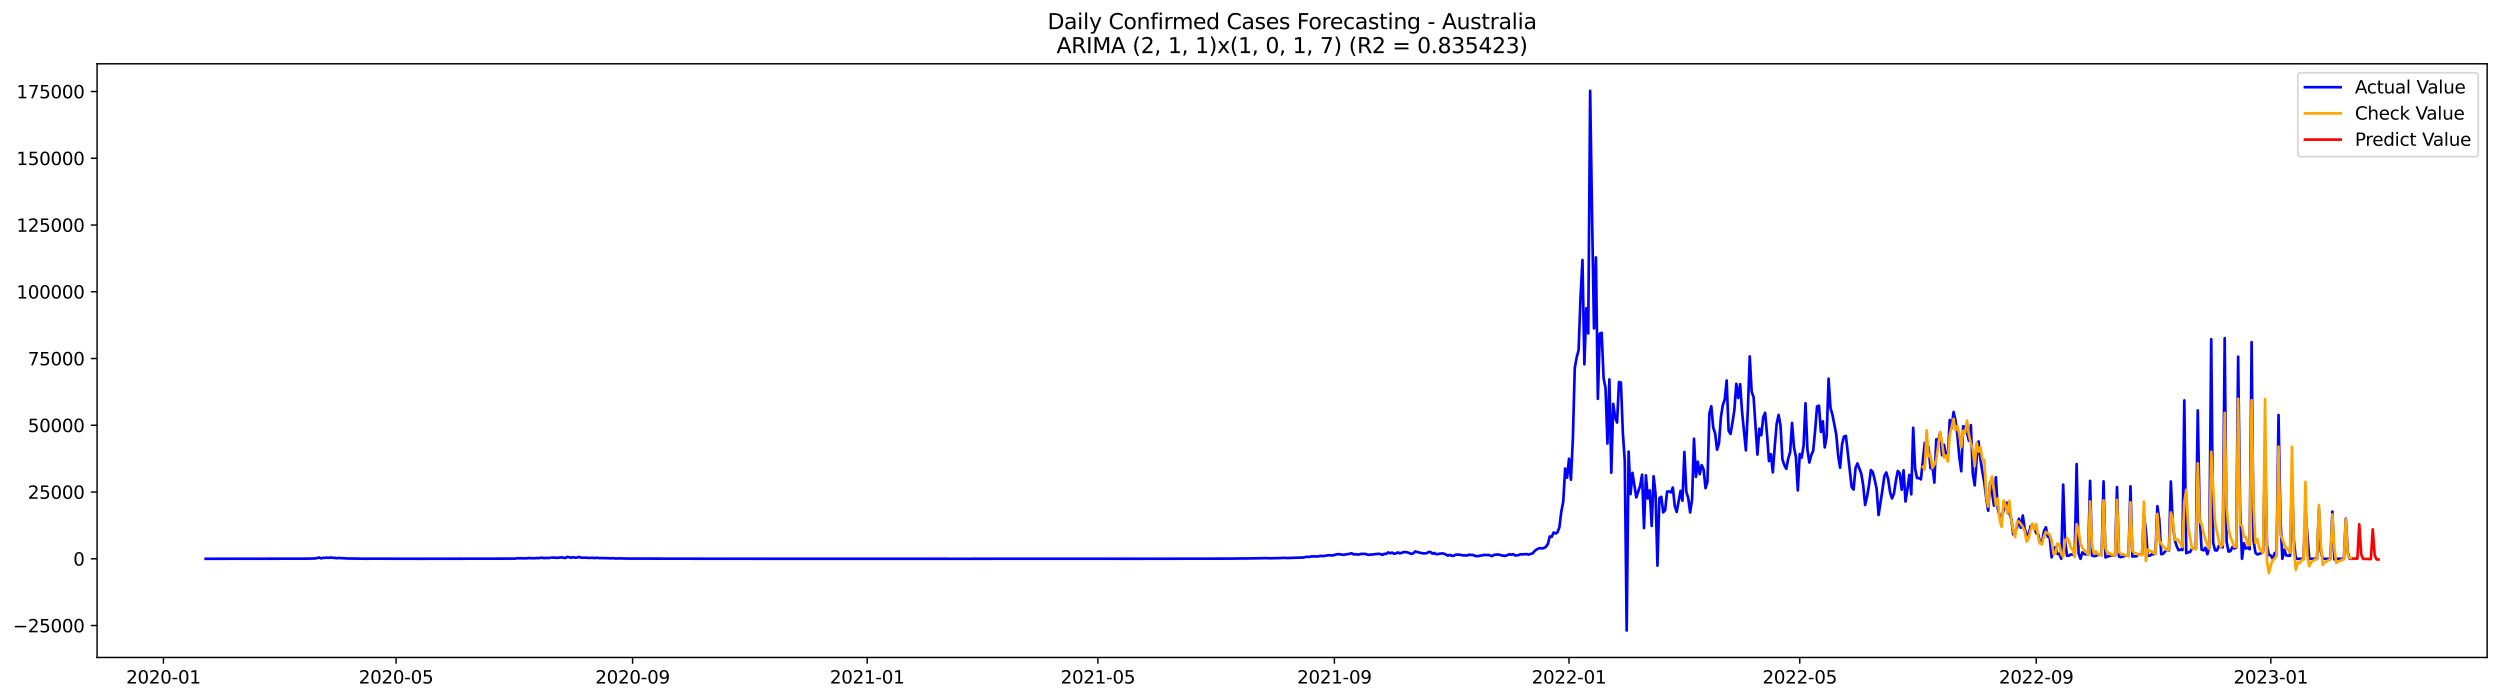 <?xml version="1.0" encoding="utf-8" standalone="no"?>
<!DOCTYPE svg PUBLIC "-//W3C//DTD SVG 1.1//EN"
  "http://www.w3.org/Graphics/SVG/1.1/DTD/svg11.dtd">
<svg xmlns:xlink="http://www.w3.org/1999/xlink" width="1400.792pt" height="392.274pt" viewBox="0 0 1400.792 392.274" xmlns="http://www.w3.org/2000/svg" version="1.1">
 <defs>
  <style type="text/css">*{stroke-linejoin: round; stroke-linecap: butt}</style>
 </defs>
 <g id="figure_1">
  <g id="patch_1">
   <path d="M 0 392.274 
L 1400.792 392.274 
L 1400.792 0 
L 0 0 
z
" style="fill: #ffffff"/>
  </g>
  <g id="axes_1">
   <g id="patch_2">
    <path d="M 54.392 368.396 
L 1393.592 368.396 
L 1393.592 35.755 
L 54.392 35.755 
z
" style="fill: #ffffff"/>
   </g>
   <g id="matplotlib.axis_1">
    <g id="xtick_1">
     <g id="line2d_1">
      <defs>
       <path id="m8aa43d1c80" d="M 0 0 
L 0 3.5 
" style="stroke: #000000; stroke-width: 0.8"/>
      </defs>
      <g>
       <use xlink:href="#m8aa43d1c80" x="91.562" y="368.396" style="stroke: #000000; stroke-width: 0.8"/>
      </g>
     </g>
     <g id="text_1">
      <!-- 2020-01 -->
      <g transform="translate(70.671 382.994)scale(0.1 -0.1)">
       <defs>
        <path id="DejaVuSans-32" d="M 1228 531 
L 3431 531 
L 3431 0 
L 469 0 
L 469 531 
Q 828 903 1448 1529 
Q 2069 2156 2228 2338 
Q 2531 2678 2651 2914 
Q 2772 3150 2772 3378 
Q 2772 3750 2511 3984 
Q 2250 4219 1831 4219 
Q 1534 4219 1204 4116 
Q 875 4013 500 3803 
L 500 4441 
Q 881 4594 1212 4672 
Q 1544 4750 1819 4750 
Q 2544 4750 2975 4387 
Q 3406 4025 3406 3419 
Q 3406 3131 3298 2873 
Q 3191 2616 2906 2266 
Q 2828 2175 2409 1742 
Q 1991 1309 1228 531 
z
" transform="scale(0.016)"/>
        <path id="DejaVuSans-30" d="M 2034 4250 
Q 1547 4250 1301 3770 
Q 1056 3291 1056 2328 
Q 1056 1369 1301 889 
Q 1547 409 2034 409 
Q 2525 409 2770 889 
Q 3016 1369 3016 2328 
Q 3016 3291 2770 3770 
Q 2525 4250 2034 4250 
z
M 2034 4750 
Q 2819 4750 3233 4129 
Q 3647 3509 3647 2328 
Q 3647 1150 3233 529 
Q 2819 -91 2034 -91 
Q 1250 -91 836 529 
Q 422 1150 422 2328 
Q 422 3509 836 4129 
Q 1250 4750 2034 4750 
z
" transform="scale(0.016)"/>
        <path id="DejaVuSans-2d" d="M 313 2009 
L 1997 2009 
L 1997 1497 
L 313 1497 
L 313 2009 
z
" transform="scale(0.016)"/>
        <path id="DejaVuSans-31" d="M 794 531 
L 1825 531 
L 1825 4091 
L 703 3866 
L 703 4441 
L 1819 4666 
L 2450 4666 
L 2450 531 
L 3481 531 
L 3481 0 
L 794 0 
L 794 531 
z
" transform="scale(0.016)"/>
       </defs>
       <use xlink:href="#DejaVuSans-32"/>
       <use xlink:href="#DejaVuSans-30" x="63.623"/>
       <use xlink:href="#DejaVuSans-32" x="127.246"/>
       <use xlink:href="#DejaVuSans-30" x="190.869"/>
       <use xlink:href="#DejaVuSans-2d" x="254.492"/>
       <use xlink:href="#DejaVuSans-30" x="290.576"/>
       <use xlink:href="#DejaVuSans-31" x="354.199"/>
      </g>
     </g>
    </g>
    <g id="xtick_2">
     <g id="line2d_2">
      <g>
       <use xlink:href="#m8aa43d1c80" x="221.927" y="368.396" style="stroke: #000000; stroke-width: 0.8"/>
      </g>
     </g>
     <g id="text_2">
      <!-- 2020-05 -->
      <g transform="translate(201.035 382.994)scale(0.1 -0.1)">
       <defs>
        <path id="DejaVuSans-35" d="M 691 4666 
L 3169 4666 
L 3169 4134 
L 1269 4134 
L 1269 2991 
Q 1406 3038 1543 3061 
Q 1681 3084 1819 3084 
Q 2600 3084 3056 2656 
Q 3513 2228 3513 1497 
Q 3513 744 3044 326 
Q 2575 -91 1722 -91 
Q 1428 -91 1123 -41 
Q 819 9 494 109 
L 494 744 
Q 775 591 1075 516 
Q 1375 441 1709 441 
Q 2250 441 2565 725 
Q 2881 1009 2881 1497 
Q 2881 1984 2565 2268 
Q 2250 2553 1709 2553 
Q 1456 2553 1204 2497 
Q 953 2441 691 2322 
L 691 4666 
z
" transform="scale(0.016)"/>
       </defs>
       <use xlink:href="#DejaVuSans-32"/>
       <use xlink:href="#DejaVuSans-30" x="63.623"/>
       <use xlink:href="#DejaVuSans-32" x="127.246"/>
       <use xlink:href="#DejaVuSans-30" x="190.869"/>
       <use xlink:href="#DejaVuSans-2d" x="254.492"/>
       <use xlink:href="#DejaVuSans-30" x="290.576"/>
       <use xlink:href="#DejaVuSans-35" x="354.199"/>
      </g>
     </g>
    </g>
    <g id="xtick_3">
     <g id="line2d_3">
      <g>
       <use xlink:href="#m8aa43d1c80" x="354.446" y="368.396" style="stroke: #000000; stroke-width: 0.8"/>
      </g>
     </g>
     <g id="text_3">
      <!-- 2020-09 -->
      <g transform="translate(333.555 382.994)scale(0.1 -0.1)">
       <defs>
        <path id="DejaVuSans-39" d="M 703 97 
L 703 672 
Q 941 559 1184 500 
Q 1428 441 1663 441 
Q 2288 441 2617 861 
Q 2947 1281 2994 2138 
Q 2813 1869 2534 1725 
Q 2256 1581 1919 1581 
Q 1219 1581 811 2004 
Q 403 2428 403 3163 
Q 403 3881 828 4315 
Q 1253 4750 1959 4750 
Q 2769 4750 3195 4129 
Q 3622 3509 3622 2328 
Q 3622 1225 3098 567 
Q 2575 -91 1691 -91 
Q 1453 -91 1209 -44 
Q 966 3 703 97 
z
M 1959 2075 
Q 2384 2075 2632 2365 
Q 2881 2656 2881 3163 
Q 2881 3666 2632 3958 
Q 2384 4250 1959 4250 
Q 1534 4250 1286 3958 
Q 1038 3666 1038 3163 
Q 1038 2656 1286 2365 
Q 1534 2075 1959 2075 
z
" transform="scale(0.016)"/>
       </defs>
       <use xlink:href="#DejaVuSans-32"/>
       <use xlink:href="#DejaVuSans-30" x="63.623"/>
       <use xlink:href="#DejaVuSans-32" x="127.246"/>
       <use xlink:href="#DejaVuSans-30" x="190.869"/>
       <use xlink:href="#DejaVuSans-2d" x="254.492"/>
       <use xlink:href="#DejaVuSans-30" x="290.576"/>
       <use xlink:href="#DejaVuSans-39" x="354.199"/>
      </g>
     </g>
    </g>
    <g id="xtick_4">
     <g id="line2d_4">
      <g>
       <use xlink:href="#m8aa43d1c80" x="485.888" y="368.396" style="stroke: #000000; stroke-width: 0.8"/>
      </g>
     </g>
     <g id="text_4">
      <!-- 2021-01 -->
      <g transform="translate(464.997 382.994)scale(0.1 -0.1)">
       <use xlink:href="#DejaVuSans-32"/>
       <use xlink:href="#DejaVuSans-30" x="63.623"/>
       <use xlink:href="#DejaVuSans-32" x="127.246"/>
       <use xlink:href="#DejaVuSans-31" x="190.869"/>
       <use xlink:href="#DejaVuSans-2d" x="254.492"/>
       <use xlink:href="#DejaVuSans-30" x="290.576"/>
       <use xlink:href="#DejaVuSans-31" x="354.199"/>
      </g>
     </g>
    </g>
    <g id="xtick_5">
     <g id="line2d_5">
      <g>
       <use xlink:href="#m8aa43d1c80" x="615.175" y="368.396" style="stroke: #000000; stroke-width: 0.8"/>
      </g>
     </g>
     <g id="text_5">
      <!-- 2021-05 -->
      <g transform="translate(594.284 382.994)scale(0.1 -0.1)">
       <use xlink:href="#DejaVuSans-32"/>
       <use xlink:href="#DejaVuSans-30" x="63.623"/>
       <use xlink:href="#DejaVuSans-32" x="127.246"/>
       <use xlink:href="#DejaVuSans-31" x="190.869"/>
       <use xlink:href="#DejaVuSans-2d" x="254.492"/>
       <use xlink:href="#DejaVuSans-30" x="290.576"/>
       <use xlink:href="#DejaVuSans-35" x="354.199"/>
      </g>
     </g>
    </g>
    <g id="xtick_6">
     <g id="line2d_6">
      <g>
       <use xlink:href="#m8aa43d1c80" x="747.695" y="368.396" style="stroke: #000000; stroke-width: 0.8"/>
      </g>
     </g>
     <g id="text_6">
      <!-- 2021-09 -->
      <g transform="translate(726.803 382.994)scale(0.1 -0.1)">
       <use xlink:href="#DejaVuSans-32"/>
       <use xlink:href="#DejaVuSans-30" x="63.623"/>
       <use xlink:href="#DejaVuSans-32" x="127.246"/>
       <use xlink:href="#DejaVuSans-31" x="190.869"/>
       <use xlink:href="#DejaVuSans-2d" x="254.492"/>
       <use xlink:href="#DejaVuSans-30" x="290.576"/>
       <use xlink:href="#DejaVuSans-39" x="354.199"/>
      </g>
     </g>
    </g>
    <g id="xtick_7">
     <g id="line2d_7">
      <g>
       <use xlink:href="#m8aa43d1c80" x="879.137" y="368.396" style="stroke: #000000; stroke-width: 0.8"/>
      </g>
     </g>
     <g id="text_7">
      <!-- 2022-01 -->
      <g transform="translate(858.245 382.994)scale(0.1 -0.1)">
       <use xlink:href="#DejaVuSans-32"/>
       <use xlink:href="#DejaVuSans-30" x="63.623"/>
       <use xlink:href="#DejaVuSans-32" x="127.246"/>
       <use xlink:href="#DejaVuSans-32" x="190.869"/>
       <use xlink:href="#DejaVuSans-2d" x="254.492"/>
       <use xlink:href="#DejaVuSans-30" x="290.576"/>
       <use xlink:href="#DejaVuSans-31" x="354.199"/>
      </g>
     </g>
    </g>
    <g id="xtick_8">
     <g id="line2d_8">
      <g>
       <use xlink:href="#m8aa43d1c80" x="1008.424" y="368.396" style="stroke: #000000; stroke-width: 0.8"/>
      </g>
     </g>
     <g id="text_8">
      <!-- 2022-05 -->
      <g transform="translate(987.533 382.994)scale(0.1 -0.1)">
       <use xlink:href="#DejaVuSans-32"/>
       <use xlink:href="#DejaVuSans-30" x="63.623"/>
       <use xlink:href="#DejaVuSans-32" x="127.246"/>
       <use xlink:href="#DejaVuSans-32" x="190.869"/>
       <use xlink:href="#DejaVuSans-2d" x="254.492"/>
       <use xlink:href="#DejaVuSans-30" x="290.576"/>
       <use xlink:href="#DejaVuSans-35" x="354.199"/>
      </g>
     </g>
    </g>
    <g id="xtick_9">
     <g id="line2d_9">
      <g>
       <use xlink:href="#m8aa43d1c80" x="1140.943" y="368.396" style="stroke: #000000; stroke-width: 0.8"/>
      </g>
     </g>
     <g id="text_9">
      <!-- 2022-09 -->
      <g transform="translate(1120.052 382.994)scale(0.1 -0.1)">
       <use xlink:href="#DejaVuSans-32"/>
       <use xlink:href="#DejaVuSans-30" x="63.623"/>
       <use xlink:href="#DejaVuSans-32" x="127.246"/>
       <use xlink:href="#DejaVuSans-32" x="190.869"/>
       <use xlink:href="#DejaVuSans-2d" x="254.492"/>
       <use xlink:href="#DejaVuSans-30" x="290.576"/>
       <use xlink:href="#DejaVuSans-39" x="354.199"/>
      </g>
     </g>
    </g>
    <g id="xtick_10">
     <g id="line2d_10">
      <g>
       <use xlink:href="#m8aa43d1c80" x="1272.385" y="368.396" style="stroke: #000000; stroke-width: 0.8"/>
      </g>
     </g>
     <g id="text_10">
      <!-- 2023-01 -->
      <g transform="translate(1251.494 382.994)scale(0.1 -0.1)">
       <defs>
        <path id="DejaVuSans-33" d="M 2597 2516 
Q 3050 2419 3304 2112 
Q 3559 1806 3559 1356 
Q 3559 666 3084 287 
Q 2609 -91 1734 -91 
Q 1441 -91 1130 -33 
Q 819 25 488 141 
L 488 750 
Q 750 597 1062 519 
Q 1375 441 1716 441 
Q 2309 441 2620 675 
Q 2931 909 2931 1356 
Q 2931 1769 2642 2001 
Q 2353 2234 1838 2234 
L 1294 2234 
L 1294 2753 
L 1863 2753 
Q 2328 2753 2575 2939 
Q 2822 3125 2822 3475 
Q 2822 3834 2567 4026 
Q 2313 4219 1838 4219 
Q 1578 4219 1281 4162 
Q 984 4106 628 3988 
L 628 4550 
Q 988 4650 1302 4700 
Q 1616 4750 1894 4750 
Q 2613 4750 3031 4423 
Q 3450 4097 3450 3541 
Q 3450 3153 3228 2886 
Q 3006 2619 2597 2516 
z
" transform="scale(0.016)"/>
       </defs>
       <use xlink:href="#DejaVuSans-32"/>
       <use xlink:href="#DejaVuSans-30" x="63.623"/>
       <use xlink:href="#DejaVuSans-32" x="127.246"/>
       <use xlink:href="#DejaVuSans-33" x="190.869"/>
       <use xlink:href="#DejaVuSans-2d" x="254.492"/>
       <use xlink:href="#DejaVuSans-30" x="290.576"/>
       <use xlink:href="#DejaVuSans-31" x="354.199"/>
      </g>
     </g>
    </g>
   </g>
   <g id="matplotlib.axis_2">
    <g id="ytick_1">
     <g id="line2d_11">
      <defs>
       <path id="m8aeea5927f" d="M 0 0 
L -3.5 0 
" style="stroke: #000000; stroke-width: 0.8"/>
      </defs>
      <g>
       <use xlink:href="#m8aeea5927f" x="54.392" y="350.499" style="stroke: #000000; stroke-width: 0.8"/>
      </g>
     </g>
     <g id="text_11">
      <!-- −25000 -->
      <g transform="translate(7.2 354.298)scale(0.1 -0.1)">
       <defs>
        <path id="DejaVuSans-2212" d="M 678 2272 
L 4684 2272 
L 4684 1741 
L 678 1741 
L 678 2272 
z
" transform="scale(0.016)"/>
       </defs>
       <use xlink:href="#DejaVuSans-2212"/>
       <use xlink:href="#DejaVuSans-32" x="83.789"/>
       <use xlink:href="#DejaVuSans-35" x="147.412"/>
       <use xlink:href="#DejaVuSans-30" x="211.035"/>
       <use xlink:href="#DejaVuSans-30" x="274.658"/>
       <use xlink:href="#DejaVuSans-30" x="338.281"/>
      </g>
     </g>
    </g>
    <g id="ytick_2">
     <g id="line2d_12">
      <g>
       <use xlink:href="#m8aeea5927f" x="54.392" y="313.097" style="stroke: #000000; stroke-width: 0.8"/>
      </g>
     </g>
     <g id="text_12">
      <!-- 0 -->
      <g transform="translate(41.03 316.896)scale(0.1 -0.1)">
       <use xlink:href="#DejaVuSans-30"/>
      </g>
     </g>
    </g>
    <g id="ytick_3">
     <g id="line2d_13">
      <g>
       <use xlink:href="#m8aeea5927f" x="54.392" y="275.694" style="stroke: #000000; stroke-width: 0.8"/>
      </g>
     </g>
     <g id="text_13">
      <!-- 25000 -->
      <g transform="translate(15.58 279.494)scale(0.1 -0.1)">
       <use xlink:href="#DejaVuSans-32"/>
       <use xlink:href="#DejaVuSans-35" x="63.623"/>
       <use xlink:href="#DejaVuSans-30" x="127.246"/>
       <use xlink:href="#DejaVuSans-30" x="190.869"/>
       <use xlink:href="#DejaVuSans-30" x="254.492"/>
      </g>
     </g>
    </g>
    <g id="ytick_4">
     <g id="line2d_14">
      <g>
       <use xlink:href="#m8aeea5927f" x="54.392" y="238.292" style="stroke: #000000; stroke-width: 0.8"/>
      </g>
     </g>
     <g id="text_14">
      <!-- 50000 -->
      <g transform="translate(15.58 242.091)scale(0.1 -0.1)">
       <use xlink:href="#DejaVuSans-35"/>
       <use xlink:href="#DejaVuSans-30" x="63.623"/>
       <use xlink:href="#DejaVuSans-30" x="127.246"/>
       <use xlink:href="#DejaVuSans-30" x="190.869"/>
       <use xlink:href="#DejaVuSans-30" x="254.492"/>
      </g>
     </g>
    </g>
    <g id="ytick_5">
     <g id="line2d_15">
      <g>
       <use xlink:href="#m8aeea5927f" x="54.392" y="200.89" style="stroke: #000000; stroke-width: 0.8"/>
      </g>
     </g>
     <g id="text_15">
      <!-- 75000 -->
      <g transform="translate(15.58 204.689)scale(0.1 -0.1)">
       <defs>
        <path id="DejaVuSans-37" d="M 525 4666 
L 3525 4666 
L 3525 4397 
L 1831 0 
L 1172 0 
L 2766 4134 
L 525 4134 
L 525 4666 
z
" transform="scale(0.016)"/>
       </defs>
       <use xlink:href="#DejaVuSans-37"/>
       <use xlink:href="#DejaVuSans-35" x="63.623"/>
       <use xlink:href="#DejaVuSans-30" x="127.246"/>
       <use xlink:href="#DejaVuSans-30" x="190.869"/>
       <use xlink:href="#DejaVuSans-30" x="254.492"/>
      </g>
     </g>
    </g>
    <g id="ytick_6">
     <g id="line2d_16">
      <g>
       <use xlink:href="#m8aeea5927f" x="54.392" y="163.488" style="stroke: #000000; stroke-width: 0.8"/>
      </g>
     </g>
     <g id="text_16">
      <!-- 100000 -->
      <g transform="translate(9.217 167.287)scale(0.1 -0.1)">
       <use xlink:href="#DejaVuSans-31"/>
       <use xlink:href="#DejaVuSans-30" x="63.623"/>
       <use xlink:href="#DejaVuSans-30" x="127.246"/>
       <use xlink:href="#DejaVuSans-30" x="190.869"/>
       <use xlink:href="#DejaVuSans-30" x="254.492"/>
       <use xlink:href="#DejaVuSans-30" x="318.115"/>
      </g>
     </g>
    </g>
    <g id="ytick_7">
     <g id="line2d_17">
      <g>
       <use xlink:href="#m8aeea5927f" x="54.392" y="126.085" style="stroke: #000000; stroke-width: 0.8"/>
      </g>
     </g>
     <g id="text_17">
      <!-- 125000 -->
      <g transform="translate(9.217 129.885)scale(0.1 -0.1)">
       <use xlink:href="#DejaVuSans-31"/>
       <use xlink:href="#DejaVuSans-32" x="63.623"/>
       <use xlink:href="#DejaVuSans-35" x="127.246"/>
       <use xlink:href="#DejaVuSans-30" x="190.869"/>
       <use xlink:href="#DejaVuSans-30" x="254.492"/>
       <use xlink:href="#DejaVuSans-30" x="318.115"/>
      </g>
     </g>
    </g>
    <g id="ytick_8">
     <g id="line2d_18">
      <g>
       <use xlink:href="#m8aeea5927f" x="54.392" y="88.683" style="stroke: #000000; stroke-width: 0.8"/>
      </g>
     </g>
     <g id="text_18">
      <!-- 150000 -->
      <g transform="translate(9.217 92.482)scale(0.1 -0.1)">
       <use xlink:href="#DejaVuSans-31"/>
       <use xlink:href="#DejaVuSans-35" x="63.623"/>
       <use xlink:href="#DejaVuSans-30" x="127.246"/>
       <use xlink:href="#DejaVuSans-30" x="190.869"/>
       <use xlink:href="#DejaVuSans-30" x="254.492"/>
       <use xlink:href="#DejaVuSans-30" x="318.115"/>
      </g>
     </g>
    </g>
    <g id="ytick_9">
     <g id="line2d_19">
      <g>
       <use xlink:href="#m8aeea5927f" x="54.392" y="51.281" style="stroke: #000000; stroke-width: 0.8"/>
      </g>
     </g>
     <g id="text_19">
      <!-- 175000 -->
      <g transform="translate(9.217 55.08)scale(0.1 -0.1)">
       <use xlink:href="#DejaVuSans-31"/>
       <use xlink:href="#DejaVuSans-37" x="63.623"/>
       <use xlink:href="#DejaVuSans-35" x="127.246"/>
       <use xlink:href="#DejaVuSans-30" x="190.869"/>
       <use xlink:href="#DejaVuSans-30" x="254.492"/>
       <use xlink:href="#DejaVuSans-30" x="318.115"/>
      </g>
     </g>
    </g>
   </g>
   <g id="line2d_20">
    <path d="M 115.265 313.097 
L 171.289 313.026 
L 175.599 312.927 
L 176.676 312.932 
L 178.831 312.381 
L 179.909 312.898 
L 180.986 312.555 
L 182.063 312.618 
L 183.141 312.429 
L 184.218 312.598 
L 185.295 312.353 
L 186.373 312.582 
L 187.45 312.533 
L 188.528 312.8 
L 189.605 312.643 
L 194.992 312.932 
L 205.766 313.064 
L 207.921 313.028 
L 234.856 313.083 
L 238.088 313.083 
L 288.725 312.999 
L 289.803 312.806 
L 295.19 312.842 
L 296.267 312.621 
L 297.344 312.829 
L 298.422 312.731 
L 299.499 312.823 
L 300.577 312.691 
L 301.654 312.743 
L 303.809 312.464 
L 304.886 312.785 
L 305.964 312.556 
L 307.041 312.697 
L 309.196 312.399 
L 312.428 312.565 
L 314.583 312.301 
L 316.737 312.679 
L 317.815 312.025 
L 318.892 312.191 
L 319.97 312.533 
L 321.047 312.176 
L 322.124 312.464 
L 323.202 312.48 
L 324.279 312.027 
L 325.357 312.431 
L 326.434 312.525 
L 327.511 312.459 
L 330.744 312.624 
L 331.821 312.477 
L 332.898 312.751 
L 333.976 312.522 
L 336.131 312.72 
L 337.208 312.691 
L 339.363 312.773 
L 340.44 312.727 
L 341.518 312.841 
L 343.672 312.784 
L 344.75 312.941 
L 346.904 312.871 
L 350.137 312.948 
L 352.291 312.983 
L 397.542 313.064 
L 419.09 313.082 
L 433.096 313.088 
L 436.328 313.083 
L 443.87 313.083 
L 521.442 313.083 
L 538.681 313.094 
L 560.228 313.079 
L 594.705 313.082 
L 602.247 313.062 
L 635.646 313.091 
L 689.516 313.001 
L 693.825 312.938 
L 695.98 312.927 
L 698.135 312.905 
L 701.367 312.878 
L 709.986 312.718 
L 711.063 312.823 
L 714.296 312.754 
L 716.45 312.718 
L 719.683 312.568 
L 720.76 312.682 
L 730.457 312.375 
L 731.534 312.084 
L 732.611 311.979 
L 733.689 312.039 
L 734.766 311.764 
L 736.921 311.759 
L 737.998 311.849 
L 740.153 311.428 
L 741.23 311.636 
L 744.463 311.069 
L 746.617 311.264 
L 748.772 310.631 
L 749.85 310.492 
L 753.082 310.903 
L 754.159 310.559 
L 755.237 310.516 
L 757.391 309.992 
L 758.469 310.679 
L 759.546 310.523 
L 760.624 310.736 
L 761.701 310.638 
L 762.778 310.32 
L 763.856 310.404 
L 764.933 310.32 
L 766.011 310.745 
L 767.088 310.852 
L 772.475 310.306 
L 773.552 310.475 
L 774.63 310.894 
L 775.707 310.284 
L 776.784 310.386 
L 777.862 309.506 
L 778.939 310.018 
L 780.017 309.603 
L 781.094 310.296 
L 782.171 310.07 
L 783.249 309.522 
L 784.326 310.065 
L 785.404 309.781 
L 786.481 309.32 
L 787.558 309.334 
L 788.636 309.521 
L 790.791 310.332 
L 791.868 310.061 
L 792.945 308.991 
L 796.178 309.846 
L 797.255 310.016 
L 798.332 310.048 
L 799.41 309.959 
L 800.487 309.29 
L 801.565 309.286 
L 802.642 310.279 
L 803.719 309.844 
L 804.797 310.577 
L 808.029 310.048 
L 809.106 310.275 
L 810.184 310.719 
L 811.261 311.324 
L 812.338 310.903 
L 813.416 311.398 
L 814.493 311.434 
L 815.571 310.797 
L 816.648 310.733 
L 817.725 310.802 
L 819.88 311.205 
L 820.958 311.164 
L 822.035 311.3 
L 823.112 310.769 
L 824.19 310.981 
L 825.267 310.924 
L 826.345 311.428 
L 827.422 311.608 
L 828.499 311.579 
L 829.577 311.259 
L 830.654 311.201 
L 831.732 310.845 
L 832.809 311.062 
L 833.886 310.905 
L 836.041 311.597 
L 837.118 310.906 
L 839.273 310.662 
L 840.351 310.882 
L 841.428 311.249 
L 843.583 311.452 
L 845.738 310.55 
L 846.815 310.819 
L 847.892 310.541 
L 848.97 311.228 
L 850.047 311.174 
L 851.125 310.951 
L 852.202 310.546 
L 853.279 310.622 
L 855.434 310.468 
L 856.512 310.788 
L 857.589 310.339 
L 858.666 310.149 
L 859.744 308.894 
L 860.821 307.975 
L 861.899 307.408 
L 862.976 307.087 
L 864.053 307.319 
L 865.131 307.066 
L 866.208 306.376 
L 867.286 304.822 
L 868.363 300.594 
L 869.44 300.802 
L 870.518 298.353 
L 871.595 298.945 
L 872.672 298.309 
L 873.75 295.447 
L 874.827 286.649 
L 875.905 281.127 
L 876.982 262.512 
L 878.059 267.671 
L 879.137 257.055 
L 880.214 268.8 
L 881.292 246.154 
L 882.369 206.134 
L 883.446 200.253 
L 884.524 196.059 
L 885.601 166.342 
L 886.679 145.674 
L 887.756 204.13 
L 888.833 172.754 
L 889.911 186.815 
L 890.988 50.876 
L 892.066 121.32 
L 893.143 184.002 
L 894.22 144.237 
L 895.298 223.494 
L 896.375 186.894 
L 897.453 186.505 
L 898.53 211.955 
L 899.607 217.435 
L 900.685 248.516 
L 901.762 212.586 
L 902.839 264.872 
L 903.917 226.29 
L 904.994 233.923 
L 906.072 236.772 
L 907.149 214.021 
L 908.226 214.385 
L 909.304 242.394 
L 910.381 258.162 
L 911.459 353.276 
L 912.536 253.035 
L 913.613 276.849 
L 914.691 264.954 
L 916.846 278.709 
L 919 272.144 
L 920.078 265.955 
L 921.155 295.917 
L 922.233 266.344 
L 923.31 279.339 
L 924.387 274.786 
L 925.465 294.711 
L 926.542 266.848 
L 927.62 276.601 
L 928.697 316.947 
L 929.774 279.092 
L 930.852 278.362 
L 931.929 287.1 
L 933.007 285.839 
L 934.084 275.45 
L 935.161 275.352 
L 936.239 275.916 
L 937.316 273.196 
L 938.393 283.469 
L 939.471 286.851 
L 941.626 275.069 
L 942.703 280.549 
L 943.78 253.235 
L 944.858 275.456 
L 945.935 279.111 
L 947.013 287.1 
L 948.09 279.91 
L 949.167 245.829 
L 950.245 267.18 
L 951.322 258.736 
L 952.4 265.687 
L 953.477 260.618 
L 954.554 262.985 
L 955.632 273.54 
L 956.709 270.005 
L 957.787 231.845 
L 958.864 227.598 
L 959.941 239.54 
L 961.019 242.852 
L 962.096 251.975 
L 963.174 248.421 
L 964.251 233.71 
L 965.328 226.988 
L 966.406 223.774 
L 967.483 213.185 
L 968.56 241.302 
L 969.638 243.156 
L 970.715 236.839 
L 971.793 229.708 
L 972.87 215.068 
L 973.947 222.974 
L 975.025 215.275 
L 976.102 230.667 
L 978.257 252.34 
L 979.334 229.998 
L 980.412 199.697 
L 981.489 219.429 
L 982.567 222.612 
L 984.721 254.712 
L 985.799 240.201 
L 986.876 243.877 
L 987.954 233.778 
L 989.031 231.247 
L 990.108 243.53 
L 991.186 258.37 
L 992.263 254.484 
L 993.341 264.676 
L 994.418 250.213 
L 995.495 237.424 
L 996.573 232.456 
L 997.65 238.519 
L 998.728 257.429 
L 999.805 260.656 
L 1000.882 262.665 
L 1001.96 257.023 
L 1003.037 253.389 
L 1004.114 236.982 
L 1005.192 250.59 
L 1006.269 255.988 
L 1007.347 274.776 
L 1008.424 254.424 
L 1009.501 256.423 
L 1010.579 249.776 
L 1011.656 225.937 
L 1012.734 252.04 
L 1013.811 259.185 
L 1014.888 255.039 
L 1015.966 252.569 
L 1017.043 241.235 
L 1018.121 227.739 
L 1019.198 227.299 
L 1020.275 242.008 
L 1021.353 236.069 
L 1022.43 250.713 
L 1023.508 244.615 
L 1024.585 212.178 
L 1025.662 228.626 
L 1026.74 232.33 
L 1028.895 243.551 
L 1029.972 255.479 
L 1031.049 262.099 
L 1032.127 248.962 
L 1033.204 244.588 
L 1034.281 244.235 
L 1037.514 272.886 
L 1038.591 274.324 
L 1039.668 262.265 
L 1040.746 259.667 
L 1042.901 265.376 
L 1043.978 271.923 
L 1045.055 282.985 
L 1046.133 278.308 
L 1047.21 271.95 
L 1048.288 263.392 
L 1049.365 264.574 
L 1050.442 268.89 
L 1051.52 274.071 
L 1052.597 288.571 
L 1054.752 274.553 
L 1055.829 266.778 
L 1056.907 264.735 
L 1057.984 268.565 
L 1059.062 275.929 
L 1060.139 279.288 
L 1061.216 276.565 
L 1062.294 269.327 
L 1063.371 263.883 
L 1064.449 265.171 
L 1065.526 274.375 
L 1066.603 263.503 
L 1067.681 281.025 
L 1068.758 274.203 
L 1069.835 266.089 
L 1070.913 276.985 
L 1071.99 239.697 
L 1073.068 262.61 
L 1074.145 267.861 
L 1075.222 267.892 
L 1076.3 268.628 
L 1078.455 248.162 
L 1079.532 248.57 
L 1080.609 250.645 
L 1081.687 262.361 
L 1082.764 261.137 
L 1083.842 270.413 
L 1084.919 246.185 
L 1085.996 246.648 
L 1087.074 242.638 
L 1088.151 255.095 
L 1089.229 249.179 
L 1090.306 254.878 
L 1091.383 256.564 
L 1092.461 235.34 
L 1093.538 239.935 
L 1094.616 230.828 
L 1095.693 235.559 
L 1096.77 243.813 
L 1097.848 256.176 
L 1098.925 264.041 
L 1100.002 238.852 
L 1101.08 239.1 
L 1102.157 242.668 
L 1103.235 247.014 
L 1104.312 238.229 
L 1105.389 265.452 
L 1106.467 271.939 
L 1107.544 257.078 
L 1108.622 247.355 
L 1109.699 257.421 
L 1110.776 264.405 
L 1111.854 270.489 
L 1112.931 279.261 
L 1114.009 286.152 
L 1115.086 270.302 
L 1116.163 275.658 
L 1117.241 283.299 
L 1118.318 267.425 
L 1119.396 285.151 
L 1120.473 288.99 
L 1121.55 289.843 
L 1123.705 281.934 
L 1124.783 281.658 
L 1125.86 287.534 
L 1126.937 290.663 
L 1128.015 299.407 
L 1130.169 295.684 
L 1131.247 290.618 
L 1132.324 295.703 
L 1133.402 288.864 
L 1134.479 296.375 
L 1135.556 299.25 
L 1136.634 300.099 
L 1137.711 294.873 
L 1138.789 294.339 
L 1139.866 295.883 
L 1140.943 298.785 
L 1142.021 299.412 
L 1143.098 304.217 
L 1144.176 303.884 
L 1145.253 297.666 
L 1146.33 295.444 
L 1147.408 300.727 
L 1148.485 301.245 
L 1149.563 312.292 
L 1150.64 308.486 
L 1151.717 306.524 
L 1152.795 310.402 
L 1153.872 310.297 
L 1154.95 313.097 
L 1156.027 271.564 
L 1157.104 303.103 
L 1158.182 311.407 
L 1159.259 311.349 
L 1160.337 310.661 
L 1162.491 310.864 
L 1163.569 260.026 
L 1164.646 310.079 
L 1165.723 313.097 
L 1166.801 309.5 
L 1167.878 310.46 
L 1168.956 310.658 
L 1170.033 310.625 
L 1171.11 269.436 
L 1172.188 311.255 
L 1173.265 311.633 
L 1174.343 311.439 
L 1175.42 310.918 
L 1176.497 310.805 
L 1177.575 310.938 
L 1178.652 269.717 
L 1179.73 312.325 
L 1180.807 311.871 
L 1182.962 311.164 
L 1184.039 311.123 
L 1185.117 311.246 
L 1186.194 272.933 
L 1187.271 311.793 
L 1188.349 312.167 
L 1189.426 311.9 
L 1190.504 311.47 
L 1191.581 311.292 
L 1192.658 311.461 
L 1193.736 272.482 
L 1194.813 311.87 
L 1195.89 311.677 
L 1196.968 311.72 
L 1198.045 310.839 
L 1199.123 310.779 
L 1200.2 310.878 
L 1201.277 288.64 
L 1202.355 296.879 
L 1203.432 311.334 
L 1204.51 311.398 
L 1205.587 310.622 
L 1206.664 310.579 
L 1207.742 310.284 
L 1208.819 283.612 
L 1209.897 291.313 
L 1210.974 310.534 
L 1212.051 310.297 
L 1213.129 309.044 
L 1214.206 308.05 
L 1215.284 308.523 
L 1216.361 269.773 
L 1217.438 293.429 
L 1218.516 302.453 
L 1219.593 305.899 
L 1220.671 308.321 
L 1221.748 307.932 
L 1222.825 308.234 
L 1223.903 224.352 
L 1224.98 309.992 
L 1226.058 309.495 
L 1227.135 309.265 
L 1228.212 307.401 
L 1229.29 307.32 
L 1230.367 307.352 
L 1231.444 229.951 
L 1232.522 289.449 
L 1233.599 307.969 
L 1234.677 308.382 
L 1235.754 306.889 
L 1236.831 310.553 
L 1237.909 306.66 
L 1238.986 190.075 
L 1240.064 304.093 
L 1241.141 308.349 
L 1242.218 308.442 
L 1243.296 305.851 
L 1244.373 306.548 
L 1245.451 306.687 
L 1246.528 189.469 
L 1247.605 303.56 
L 1248.683 309.078 
L 1249.76 308.798 
L 1250.838 306.55 
L 1251.915 307.289 
L 1252.992 306.799 
L 1254.07 199.873 
L 1255.147 284.774 
L 1256.225 313.097 
L 1257.302 304.425 
L 1258.379 307.367 
L 1259.457 306.849 
L 1260.534 307.744 
L 1261.611 191.69 
L 1262.689 302.86 
L 1263.766 309.742 
L 1264.844 310.695 
L 1266.998 309.929 
L 1268.076 309.002 
L 1269.153 253.709 
L 1270.231 305.544 
L 1271.308 310.966 
L 1272.385 311.262 
L 1273.463 313.097 
L 1274.54 309.847 
L 1275.618 310.659 
L 1276.695 232.552 
L 1277.772 290.731 
L 1278.85 313.097 
L 1279.927 308.05 
L 1281.005 311.208 
L 1282.082 311.376 
L 1283.159 311.376 
L 1284.237 270.842 
L 1285.314 303.052 
L 1286.392 313.097 
L 1290.701 313.097 
L 1291.779 286.1 
L 1293.933 313.097 
L 1298.243 313.097 
L 1299.32 285.468 
L 1300.398 309.032 
L 1301.475 313.097 
L 1305.785 313.097 
L 1306.862 286.65 
L 1307.939 313.424 
L 1309.017 313.097 
L 1313.326 313.097 
L 1314.404 290.661 
L 1315.481 309.443 
L 1316.559 313.097 
L 1317.636 313.097 
L 1317.636 313.097 
" clip-path="url(#pad57b99a13)" style="fill: none; stroke: #0000ff; stroke-width: 1.5; stroke-linecap: square"/>
   </g>
   <g id="line2d_21">
    <path d="M 1077.377 261.614 
L 1078.455 263.097 
L 1079.532 241.112 
L 1080.609 255.786 
L 1081.687 254.841 
L 1082.764 262.244 
L 1083.842 260.454 
L 1084.919 257.473 
L 1087.074 242.029 
L 1088.151 247.923 
L 1089.229 256.359 
L 1090.306 255.226 
L 1091.383 258.569 
L 1092.461 243.873 
L 1094.616 234.668 
L 1095.693 241.08 
L 1096.77 238.744 
L 1097.848 243.469 
L 1098.925 250.618 
L 1100.002 241.316 
L 1101.08 242.749 
L 1102.157 235.663 
L 1103.235 243.604 
L 1104.312 248.63 
L 1105.389 251.778 
L 1106.467 261.174 
L 1107.544 247.934 
L 1108.622 253.12 
L 1109.699 250.545 
L 1110.776 257.484 
L 1111.854 257.803 
L 1112.931 278.047 
L 1114.009 283.887 
L 1115.086 271.209 
L 1116.163 266.96 
L 1117.241 274.381 
L 1118.318 282.981 
L 1119.396 279.298 
L 1120.473 291.439 
L 1121.55 295.191 
L 1122.628 280.473 
L 1123.705 282.941 
L 1124.783 287.665 
L 1125.86 280.661 
L 1126.937 291.573 
L 1128.015 297.3 
L 1129.092 300.896 
L 1130.169 292.354 
L 1131.247 292.205 
L 1133.402 295.048 
L 1134.479 297.692 
L 1135.556 303.477 
L 1136.634 301.854 
L 1137.711 297.184 
L 1138.789 293.319 
L 1139.866 296.735 
L 1140.943 293.62 
L 1142.021 301.082 
L 1143.098 304.597 
L 1144.176 305.067 
L 1145.253 300.595 
L 1146.33 298.019 
L 1147.408 298.926 
L 1148.485 299.565 
L 1149.563 302.823 
L 1150.64 310.438 
L 1151.717 310.138 
L 1152.795 304.594 
L 1153.872 305.019 
L 1154.95 310.34 
L 1156.027 312.099 
L 1157.104 302.726 
L 1158.182 301.505 
L 1159.259 303.184 
L 1160.337 306.827 
L 1161.414 308.248 
L 1162.491 312.122 
L 1163.569 293.661 
L 1164.646 297.173 
L 1165.723 304.589 
L 1166.801 306.87 
L 1167.878 308.49 
L 1168.956 309.316 
L 1170.033 311.071 
L 1171.11 280.951 
L 1172.188 305.557 
L 1173.265 310.23 
L 1174.343 308.883 
L 1175.42 310.477 
L 1176.497 310.755 
L 1177.575 311.355 
L 1178.652 280.335 
L 1179.73 306.974 
L 1180.807 310.073 
L 1181.884 309.813 
L 1182.962 310.704 
L 1184.039 310.94 
L 1185.117 311.351 
L 1186.194 280.1 
L 1187.271 309.16 
L 1188.349 310.345 
L 1189.426 310.441 
L 1190.504 311.017 
L 1192.658 311.523 
L 1193.736 281.408 
L 1194.813 308.599 
L 1195.89 309.912 
L 1196.968 310.118 
L 1198.045 310.716 
L 1199.123 310.795 
L 1200.2 311.001 
L 1201.277 281.035 
L 1202.355 314.308 
L 1203.432 307.951 
L 1204.51 308.815 
L 1205.587 308.831 
L 1206.664 309.8 
L 1207.742 310.377 
L 1208.819 287.925 
L 1209.897 302.813 
L 1212.051 306.39 
L 1213.129 307.228 
L 1214.206 308.321 
L 1215.284 308.318 
L 1216.361 287.149 
L 1217.438 290.885 
L 1218.516 302.476 
L 1219.593 301.91 
L 1220.671 302.893 
L 1222.825 306.443 
L 1223.903 281.336 
L 1224.98 274.405 
L 1226.058 294.918 
L 1228.212 307.232 
L 1230.367 307.765 
L 1231.444 259.613 
L 1232.522 292.186 
L 1233.599 293.626 
L 1234.677 298.644 
L 1235.754 302.524 
L 1236.831 304.887 
L 1237.909 307.548 
L 1238.986 253.066 
L 1241.141 292.914 
L 1243.296 303.307 
L 1244.373 306.535 
L 1245.451 305.147 
L 1246.528 231.388 
L 1247.605 284.54 
L 1248.683 296.466 
L 1249.76 300.843 
L 1251.915 306.409 
L 1252.992 306.355 
L 1254.07 223.459 
L 1255.147 294.027 
L 1256.225 294.664 
L 1257.302 300.668 
L 1258.379 301.013 
L 1259.457 305.032 
L 1260.534 305.475 
L 1261.611 224.241 
L 1262.689 283.007 
L 1263.766 304.181 
L 1264.844 302.134 
L 1265.921 307.123 
L 1266.998 308.81 
L 1268.076 309.767 
L 1269.153 223.56 
L 1270.231 314.291 
L 1271.308 321.174 
L 1272.385 316.758 
L 1273.463 313.899 
L 1274.54 313.026 
L 1275.618 311.399 
L 1276.695 250.187 
L 1277.772 299.726 
L 1278.85 301.993 
L 1279.927 305.042 
L 1281.005 307.28 
L 1282.082 307.887 
L 1283.159 309.629 
L 1284.237 250.332 
L 1285.314 307.955 
L 1286.392 319.346 
L 1287.469 315.076 
L 1288.546 315.574 
L 1289.624 313.847 
L 1290.701 313.595 
L 1291.779 269.939 
L 1292.856 311.378 
L 1293.933 317.283 
L 1295.011 314.829 
L 1296.088 314.307 
L 1297.165 313.511 
L 1298.243 313.375 
L 1299.32 282.942 
L 1300.398 304.972 
L 1301.475 316.576 
L 1302.552 315.063 
L 1303.63 314.649 
L 1304.707 313.774 
L 1305.785 313.468 
L 1306.862 288.274 
L 1307.939 306.961 
L 1309.017 315.422 
L 1310.094 314.549 
L 1311.172 314.298 
L 1312.249 313.657 
L 1313.326 313.403 
L 1314.404 291.011 
L 1315.481 310.865 
L 1316.559 312.74 
L 1317.636 312.775 
L 1317.636 312.775 
" clip-path="url(#pad57b99a13)" style="fill: none; stroke: #ffa500; stroke-width: 1.5; stroke-linecap: square"/>
   </g>
   <g id="line2d_22">
    <path d="M 1318.713 312.956 
L 1319.791 313.004 
L 1320.868 313.048 
L 1321.946 293.751 
L 1323.023 310.531 
L 1324.1 313.193 
L 1325.178 313.193 
L 1326.255 313.188 
L 1327.332 313.234 
L 1328.41 313.288 
L 1329.487 296.622 
L 1330.565 311.15 
L 1331.642 313.471 
L 1332.719 313.489 
" clip-path="url(#pad57b99a13)" style="fill: none; stroke: #ff0000; stroke-width: 1.5; stroke-linecap: square"/>
   </g>
   <g id="patch_3">
    <path d="M 54.392 368.396 
L 54.392 35.755 
" style="fill: none; stroke: #000000; stroke-width: 0.8; stroke-linejoin: miter; stroke-linecap: square"/>
   </g>
   <g id="patch_4">
    <path d="M 1393.592 368.396 
L 1393.592 35.755 
" style="fill: none; stroke: #000000; stroke-width: 0.8; stroke-linejoin: miter; stroke-linecap: square"/>
   </g>
   <g id="patch_5">
    <path d="M 54.392 368.396 
L 1393.592 368.396 
" style="fill: none; stroke: #000000; stroke-width: 0.8; stroke-linejoin: miter; stroke-linecap: square"/>
   </g>
   <g id="patch_6">
    <path d="M 54.392 35.755 
L 1393.592 35.755 
" style="fill: none; stroke: #000000; stroke-width: 0.8; stroke-linejoin: miter; stroke-linecap: square"/>
   </g>
   <g id="text_20">
    <!-- Daily Confirmed Cases Forecasting - Australia -->
    <g transform="translate(586.953 16.318)scale(0.12 -0.12)">
     <defs>
      <path id="DejaVuSans-44" d="M 1259 4147 
L 1259 519 
L 2022 519 
Q 2988 519 3436 956 
Q 3884 1394 3884 2338 
Q 3884 3275 3436 3711 
Q 2988 4147 2022 4147 
L 1259 4147 
z
M 628 4666 
L 1925 4666 
Q 3281 4666 3915 4102 
Q 4550 3538 4550 2338 
Q 4550 1131 3912 565 
Q 3275 0 1925 0 
L 628 0 
L 628 4666 
z
" transform="scale(0.016)"/>
      <path id="DejaVuSans-61" d="M 2194 1759 
Q 1497 1759 1228 1600 
Q 959 1441 959 1056 
Q 959 750 1161 570 
Q 1363 391 1709 391 
Q 2188 391 2477 730 
Q 2766 1069 2766 1631 
L 2766 1759 
L 2194 1759 
z
M 3341 1997 
L 3341 0 
L 2766 0 
L 2766 531 
Q 2569 213 2275 61 
Q 1981 -91 1556 -91 
Q 1019 -91 701 211 
Q 384 513 384 1019 
Q 384 1609 779 1909 
Q 1175 2209 1959 2209 
L 2766 2209 
L 2766 2266 
Q 2766 2663 2505 2880 
Q 2244 3097 1772 3097 
Q 1472 3097 1187 3025 
Q 903 2953 641 2809 
L 641 3341 
Q 956 3463 1253 3523 
Q 1550 3584 1831 3584 
Q 2591 3584 2966 3190 
Q 3341 2797 3341 1997 
z
" transform="scale(0.016)"/>
      <path id="DejaVuSans-69" d="M 603 3500 
L 1178 3500 
L 1178 0 
L 603 0 
L 603 3500 
z
M 603 4863 
L 1178 4863 
L 1178 4134 
L 603 4134 
L 603 4863 
z
" transform="scale(0.016)"/>
      <path id="DejaVuSans-6c" d="M 603 4863 
L 1178 4863 
L 1178 0 
L 603 0 
L 603 4863 
z
" transform="scale(0.016)"/>
      <path id="DejaVuSans-79" d="M 2059 -325 
Q 1816 -950 1584 -1140 
Q 1353 -1331 966 -1331 
L 506 -1331 
L 506 -850 
L 844 -850 
Q 1081 -850 1212 -737 
Q 1344 -625 1503 -206 
L 1606 56 
L 191 3500 
L 800 3500 
L 1894 763 
L 2988 3500 
L 3597 3500 
L 2059 -325 
z
" transform="scale(0.016)"/>
      <path id="DejaVuSans-20" transform="scale(0.016)"/>
      <path id="DejaVuSans-43" d="M 4122 4306 
L 4122 3641 
Q 3803 3938 3442 4084 
Q 3081 4231 2675 4231 
Q 1875 4231 1450 3742 
Q 1025 3253 1025 2328 
Q 1025 1406 1450 917 
Q 1875 428 2675 428 
Q 3081 428 3442 575 
Q 3803 722 4122 1019 
L 4122 359 
Q 3791 134 3420 21 
Q 3050 -91 2638 -91 
Q 1578 -91 968 557 
Q 359 1206 359 2328 
Q 359 3453 968 4101 
Q 1578 4750 2638 4750 
Q 3056 4750 3426 4639 
Q 3797 4528 4122 4306 
z
" transform="scale(0.016)"/>
      <path id="DejaVuSans-6f" d="M 1959 3097 
Q 1497 3097 1228 2736 
Q 959 2375 959 1747 
Q 959 1119 1226 758 
Q 1494 397 1959 397 
Q 2419 397 2687 759 
Q 2956 1122 2956 1747 
Q 2956 2369 2687 2733 
Q 2419 3097 1959 3097 
z
M 1959 3584 
Q 2709 3584 3137 3096 
Q 3566 2609 3566 1747 
Q 3566 888 3137 398 
Q 2709 -91 1959 -91 
Q 1206 -91 779 398 
Q 353 888 353 1747 
Q 353 2609 779 3096 
Q 1206 3584 1959 3584 
z
" transform="scale(0.016)"/>
      <path id="DejaVuSans-6e" d="M 3513 2113 
L 3513 0 
L 2938 0 
L 2938 2094 
Q 2938 2591 2744 2837 
Q 2550 3084 2163 3084 
Q 1697 3084 1428 2787 
Q 1159 2491 1159 1978 
L 1159 0 
L 581 0 
L 581 3500 
L 1159 3500 
L 1159 2956 
Q 1366 3272 1645 3428 
Q 1925 3584 2291 3584 
Q 2894 3584 3203 3211 
Q 3513 2838 3513 2113 
z
" transform="scale(0.016)"/>
      <path id="DejaVuSans-66" d="M 2375 4863 
L 2375 4384 
L 1825 4384 
Q 1516 4384 1395 4259 
Q 1275 4134 1275 3809 
L 1275 3500 
L 2222 3500 
L 2222 3053 
L 1275 3053 
L 1275 0 
L 697 0 
L 697 3053 
L 147 3053 
L 147 3500 
L 697 3500 
L 697 3744 
Q 697 4328 969 4595 
Q 1241 4863 1831 4863 
L 2375 4863 
z
" transform="scale(0.016)"/>
      <path id="DejaVuSans-72" d="M 2631 2963 
Q 2534 3019 2420 3045 
Q 2306 3072 2169 3072 
Q 1681 3072 1420 2755 
Q 1159 2438 1159 1844 
L 1159 0 
L 581 0 
L 581 3500 
L 1159 3500 
L 1159 2956 
Q 1341 3275 1631 3429 
Q 1922 3584 2338 3584 
Q 2397 3584 2469 3576 
Q 2541 3569 2628 3553 
L 2631 2963 
z
" transform="scale(0.016)"/>
      <path id="DejaVuSans-6d" d="M 3328 2828 
Q 3544 3216 3844 3400 
Q 4144 3584 4550 3584 
Q 5097 3584 5394 3201 
Q 5691 2819 5691 2113 
L 5691 0 
L 5113 0 
L 5113 2094 
Q 5113 2597 4934 2840 
Q 4756 3084 4391 3084 
Q 3944 3084 3684 2787 
Q 3425 2491 3425 1978 
L 3425 0 
L 2847 0 
L 2847 2094 
Q 2847 2600 2669 2842 
Q 2491 3084 2119 3084 
Q 1678 3084 1418 2786 
Q 1159 2488 1159 1978 
L 1159 0 
L 581 0 
L 581 3500 
L 1159 3500 
L 1159 2956 
Q 1356 3278 1631 3431 
Q 1906 3584 2284 3584 
Q 2666 3584 2933 3390 
Q 3200 3197 3328 2828 
z
" transform="scale(0.016)"/>
      <path id="DejaVuSans-65" d="M 3597 1894 
L 3597 1613 
L 953 1613 
Q 991 1019 1311 708 
Q 1631 397 2203 397 
Q 2534 397 2845 478 
Q 3156 559 3463 722 
L 3463 178 
Q 3153 47 2828 -22 
Q 2503 -91 2169 -91 
Q 1331 -91 842 396 
Q 353 884 353 1716 
Q 353 2575 817 3079 
Q 1281 3584 2069 3584 
Q 2775 3584 3186 3129 
Q 3597 2675 3597 1894 
z
M 3022 2063 
Q 3016 2534 2758 2815 
Q 2500 3097 2075 3097 
Q 1594 3097 1305 2825 
Q 1016 2553 972 2059 
L 3022 2063 
z
" transform="scale(0.016)"/>
      <path id="DejaVuSans-64" d="M 2906 2969 
L 2906 4863 
L 3481 4863 
L 3481 0 
L 2906 0 
L 2906 525 
Q 2725 213 2448 61 
Q 2172 -91 1784 -91 
Q 1150 -91 751 415 
Q 353 922 353 1747 
Q 353 2572 751 3078 
Q 1150 3584 1784 3584 
Q 2172 3584 2448 3432 
Q 2725 3281 2906 2969 
z
M 947 1747 
Q 947 1113 1208 752 
Q 1469 391 1925 391 
Q 2381 391 2643 752 
Q 2906 1113 2906 1747 
Q 2906 2381 2643 2742 
Q 2381 3103 1925 3103 
Q 1469 3103 1208 2742 
Q 947 2381 947 1747 
z
" transform="scale(0.016)"/>
      <path id="DejaVuSans-73" d="M 2834 3397 
L 2834 2853 
Q 2591 2978 2328 3040 
Q 2066 3103 1784 3103 
Q 1356 3103 1142 2972 
Q 928 2841 928 2578 
Q 928 2378 1081 2264 
Q 1234 2150 1697 2047 
L 1894 2003 
Q 2506 1872 2764 1633 
Q 3022 1394 3022 966 
Q 3022 478 2636 193 
Q 2250 -91 1575 -91 
Q 1294 -91 989 -36 
Q 684 19 347 128 
L 347 722 
Q 666 556 975 473 
Q 1284 391 1588 391 
Q 1994 391 2212 530 
Q 2431 669 2431 922 
Q 2431 1156 2273 1281 
Q 2116 1406 1581 1522 
L 1381 1569 
Q 847 1681 609 1914 
Q 372 2147 372 2553 
Q 372 3047 722 3315 
Q 1072 3584 1716 3584 
Q 2034 3584 2315 3537 
Q 2597 3491 2834 3397 
z
" transform="scale(0.016)"/>
      <path id="DejaVuSans-46" d="M 628 4666 
L 3309 4666 
L 3309 4134 
L 1259 4134 
L 1259 2759 
L 3109 2759 
L 3109 2228 
L 1259 2228 
L 1259 0 
L 628 0 
L 628 4666 
z
" transform="scale(0.016)"/>
      <path id="DejaVuSans-63" d="M 3122 3366 
L 3122 2828 
Q 2878 2963 2633 3030 
Q 2388 3097 2138 3097 
Q 1578 3097 1268 2742 
Q 959 2388 959 1747 
Q 959 1106 1268 751 
Q 1578 397 2138 397 
Q 2388 397 2633 464 
Q 2878 531 3122 666 
L 3122 134 
Q 2881 22 2623 -34 
Q 2366 -91 2075 -91 
Q 1284 -91 818 406 
Q 353 903 353 1747 
Q 353 2603 823 3093 
Q 1294 3584 2113 3584 
Q 2378 3584 2631 3529 
Q 2884 3475 3122 3366 
z
" transform="scale(0.016)"/>
      <path id="DejaVuSans-74" d="M 1172 4494 
L 1172 3500 
L 2356 3500 
L 2356 3053 
L 1172 3053 
L 1172 1153 
Q 1172 725 1289 603 
Q 1406 481 1766 481 
L 2356 481 
L 2356 0 
L 1766 0 
Q 1100 0 847 248 
Q 594 497 594 1153 
L 594 3053 
L 172 3053 
L 172 3500 
L 594 3500 
L 594 4494 
L 1172 4494 
z
" transform="scale(0.016)"/>
      <path id="DejaVuSans-67" d="M 2906 1791 
Q 2906 2416 2648 2759 
Q 2391 3103 1925 3103 
Q 1463 3103 1205 2759 
Q 947 2416 947 1791 
Q 947 1169 1205 825 
Q 1463 481 1925 481 
Q 2391 481 2648 825 
Q 2906 1169 2906 1791 
z
M 3481 434 
Q 3481 -459 3084 -895 
Q 2688 -1331 1869 -1331 
Q 1566 -1331 1297 -1286 
Q 1028 -1241 775 -1147 
L 775 -588 
Q 1028 -725 1275 -790 
Q 1522 -856 1778 -856 
Q 2344 -856 2625 -561 
Q 2906 -266 2906 331 
L 2906 616 
Q 2728 306 2450 153 
Q 2172 0 1784 0 
Q 1141 0 747 490 
Q 353 981 353 1791 
Q 353 2603 747 3093 
Q 1141 3584 1784 3584 
Q 2172 3584 2450 3431 
Q 2728 3278 2906 2969 
L 2906 3500 
L 3481 3500 
L 3481 434 
z
" transform="scale(0.016)"/>
      <path id="DejaVuSans-41" d="M 2188 4044 
L 1331 1722 
L 3047 1722 
L 2188 4044 
z
M 1831 4666 
L 2547 4666 
L 4325 0 
L 3669 0 
L 3244 1197 
L 1141 1197 
L 716 0 
L 50 0 
L 1831 4666 
z
" transform="scale(0.016)"/>
      <path id="DejaVuSans-75" d="M 544 1381 
L 544 3500 
L 1119 3500 
L 1119 1403 
Q 1119 906 1312 657 
Q 1506 409 1894 409 
Q 2359 409 2629 706 
Q 2900 1003 2900 1516 
L 2900 3500 
L 3475 3500 
L 3475 0 
L 2900 0 
L 2900 538 
Q 2691 219 2414 64 
Q 2138 -91 1772 -91 
Q 1169 -91 856 284 
Q 544 659 544 1381 
z
M 1991 3584 
L 1991 3584 
z
" transform="scale(0.016)"/>
     </defs>
     <use xlink:href="#DejaVuSans-44"/>
     <use xlink:href="#DejaVuSans-61" x="77.002"/>
     <use xlink:href="#DejaVuSans-69" x="138.281"/>
     <use xlink:href="#DejaVuSans-6c" x="166.064"/>
     <use xlink:href="#DejaVuSans-79" x="193.848"/>
     <use xlink:href="#DejaVuSans-20" x="253.027"/>
     <use xlink:href="#DejaVuSans-43" x="284.814"/>
     <use xlink:href="#DejaVuSans-6f" x="354.639"/>
     <use xlink:href="#DejaVuSans-6e" x="415.82"/>
     <use xlink:href="#DejaVuSans-66" x="479.199"/>
     <use xlink:href="#DejaVuSans-69" x="514.404"/>
     <use xlink:href="#DejaVuSans-72" x="542.188"/>
     <use xlink:href="#DejaVuSans-6d" x="581.551"/>
     <use xlink:href="#DejaVuSans-65" x="678.963"/>
     <use xlink:href="#DejaVuSans-64" x="740.486"/>
     <use xlink:href="#DejaVuSans-20" x="803.963"/>
     <use xlink:href="#DejaVuSans-43" x="835.75"/>
     <use xlink:href="#DejaVuSans-61" x="905.574"/>
     <use xlink:href="#DejaVuSans-73" x="966.854"/>
     <use xlink:href="#DejaVuSans-65" x="1018.953"/>
     <use xlink:href="#DejaVuSans-73" x="1080.477"/>
     <use xlink:href="#DejaVuSans-20" x="1132.576"/>
     <use xlink:href="#DejaVuSans-46" x="1164.363"/>
     <use xlink:href="#DejaVuSans-6f" x="1218.258"/>
     <use xlink:href="#DejaVuSans-72" x="1279.439"/>
     <use xlink:href="#DejaVuSans-65" x="1318.303"/>
     <use xlink:href="#DejaVuSans-63" x="1379.826"/>
     <use xlink:href="#DejaVuSans-61" x="1434.807"/>
     <use xlink:href="#DejaVuSans-73" x="1496.086"/>
     <use xlink:href="#DejaVuSans-74" x="1548.186"/>
     <use xlink:href="#DejaVuSans-69" x="1587.395"/>
     <use xlink:href="#DejaVuSans-6e" x="1615.178"/>
     <use xlink:href="#DejaVuSans-67" x="1678.557"/>
     <use xlink:href="#DejaVuSans-20" x="1742.033"/>
     <use xlink:href="#DejaVuSans-2d" x="1773.82"/>
     <use xlink:href="#DejaVuSans-20" x="1809.904"/>
     <use xlink:href="#DejaVuSans-41" x="1841.691"/>
     <use xlink:href="#DejaVuSans-75" x="1910.1"/>
     <use xlink:href="#DejaVuSans-73" x="1973.479"/>
     <use xlink:href="#DejaVuSans-74" x="2025.578"/>
     <use xlink:href="#DejaVuSans-72" x="2064.787"/>
     <use xlink:href="#DejaVuSans-61" x="2105.9"/>
     <use xlink:href="#DejaVuSans-6c" x="2167.18"/>
     <use xlink:href="#DejaVuSans-69" x="2194.963"/>
     <use xlink:href="#DejaVuSans-61" x="2222.746"/>
    </g>
    <!-- ARIMA (2, 1, 1)x(1, 0, 1, 7) (R2 = 0.835423) -->
    <g transform="translate(592.008 29.756)scale(0.12 -0.12)">
     <defs>
      <path id="DejaVuSans-52" d="M 2841 2188 
Q 3044 2119 3236 1894 
Q 3428 1669 3622 1275 
L 4263 0 
L 3584 0 
L 2988 1197 
Q 2756 1666 2539 1819 
Q 2322 1972 1947 1972 
L 1259 1972 
L 1259 0 
L 628 0 
L 628 4666 
L 2053 4666 
Q 2853 4666 3247 4331 
Q 3641 3997 3641 3322 
Q 3641 2881 3436 2590 
Q 3231 2300 2841 2188 
z
M 1259 4147 
L 1259 2491 
L 2053 2491 
Q 2509 2491 2742 2702 
Q 2975 2913 2975 3322 
Q 2975 3731 2742 3939 
Q 2509 4147 2053 4147 
L 1259 4147 
z
" transform="scale(0.016)"/>
      <path id="DejaVuSans-49" d="M 628 4666 
L 1259 4666 
L 1259 0 
L 628 0 
L 628 4666 
z
" transform="scale(0.016)"/>
      <path id="DejaVuSans-4d" d="M 628 4666 
L 1569 4666 
L 2759 1491 
L 3956 4666 
L 4897 4666 
L 4897 0 
L 4281 0 
L 4281 4097 
L 3078 897 
L 2444 897 
L 1241 4097 
L 1241 0 
L 628 0 
L 628 4666 
z
" transform="scale(0.016)"/>
      <path id="DejaVuSans-28" d="M 1984 4856 
Q 1566 4138 1362 3434 
Q 1159 2731 1159 2009 
Q 1159 1288 1364 580 
Q 1569 -128 1984 -844 
L 1484 -844 
Q 1016 -109 783 600 
Q 550 1309 550 2009 
Q 550 2706 781 3412 
Q 1013 4119 1484 4856 
L 1984 4856 
z
" transform="scale(0.016)"/>
      <path id="DejaVuSans-2c" d="M 750 794 
L 1409 794 
L 1409 256 
L 897 -744 
L 494 -744 
L 750 256 
L 750 794 
z
" transform="scale(0.016)"/>
      <path id="DejaVuSans-29" d="M 513 4856 
L 1013 4856 
Q 1481 4119 1714 3412 
Q 1947 2706 1947 2009 
Q 1947 1309 1714 600 
Q 1481 -109 1013 -844 
L 513 -844 
Q 928 -128 1133 580 
Q 1338 1288 1338 2009 
Q 1338 2731 1133 3434 
Q 928 4138 513 4856 
z
" transform="scale(0.016)"/>
      <path id="DejaVuSans-78" d="M 3513 3500 
L 2247 1797 
L 3578 0 
L 2900 0 
L 1881 1375 
L 863 0 
L 184 0 
L 1544 1831 
L 300 3500 
L 978 3500 
L 1906 2253 
L 2834 3500 
L 3513 3500 
z
" transform="scale(0.016)"/>
      <path id="DejaVuSans-3d" d="M 678 2906 
L 4684 2906 
L 4684 2381 
L 678 2381 
L 678 2906 
z
M 678 1631 
L 4684 1631 
L 4684 1100 
L 678 1100 
L 678 1631 
z
" transform="scale(0.016)"/>
      <path id="DejaVuSans-2e" d="M 684 794 
L 1344 794 
L 1344 0 
L 684 0 
L 684 794 
z
" transform="scale(0.016)"/>
      <path id="DejaVuSans-38" d="M 2034 2216 
Q 1584 2216 1326 1975 
Q 1069 1734 1069 1313 
Q 1069 891 1326 650 
Q 1584 409 2034 409 
Q 2484 409 2743 651 
Q 3003 894 3003 1313 
Q 3003 1734 2745 1975 
Q 2488 2216 2034 2216 
z
M 1403 2484 
Q 997 2584 770 2862 
Q 544 3141 544 3541 
Q 544 4100 942 4425 
Q 1341 4750 2034 4750 
Q 2731 4750 3128 4425 
Q 3525 4100 3525 3541 
Q 3525 3141 3298 2862 
Q 3072 2584 2669 2484 
Q 3125 2378 3379 2068 
Q 3634 1759 3634 1313 
Q 3634 634 3220 271 
Q 2806 -91 2034 -91 
Q 1263 -91 848 271 
Q 434 634 434 1313 
Q 434 1759 690 2068 
Q 947 2378 1403 2484 
z
M 1172 3481 
Q 1172 3119 1398 2916 
Q 1625 2713 2034 2713 
Q 2441 2713 2670 2916 
Q 2900 3119 2900 3481 
Q 2900 3844 2670 4047 
Q 2441 4250 2034 4250 
Q 1625 4250 1398 4047 
Q 1172 3844 1172 3481 
z
" transform="scale(0.016)"/>
      <path id="DejaVuSans-34" d="M 2419 4116 
L 825 1625 
L 2419 1625 
L 2419 4116 
z
M 2253 4666 
L 3047 4666 
L 3047 1625 
L 3713 1625 
L 3713 1100 
L 3047 1100 
L 3047 0 
L 2419 0 
L 2419 1100 
L 313 1100 
L 313 1709 
L 2253 4666 
z
" transform="scale(0.016)"/>
     </defs>
     <use xlink:href="#DejaVuSans-41"/>
     <use xlink:href="#DejaVuSans-52" x="68.408"/>
     <use xlink:href="#DejaVuSans-49" x="137.891"/>
     <use xlink:href="#DejaVuSans-4d" x="167.383"/>
     <use xlink:href="#DejaVuSans-41" x="253.662"/>
     <use xlink:href="#DejaVuSans-20" x="322.07"/>
     <use xlink:href="#DejaVuSans-28" x="353.857"/>
     <use xlink:href="#DejaVuSans-32" x="392.871"/>
     <use xlink:href="#DejaVuSans-2c" x="456.494"/>
     <use xlink:href="#DejaVuSans-20" x="488.281"/>
     <use xlink:href="#DejaVuSans-31" x="520.068"/>
     <use xlink:href="#DejaVuSans-2c" x="583.691"/>
     <use xlink:href="#DejaVuSans-20" x="615.479"/>
     <use xlink:href="#DejaVuSans-31" x="647.266"/>
     <use xlink:href="#DejaVuSans-29" x="710.889"/>
     <use xlink:href="#DejaVuSans-78" x="749.902"/>
     <use xlink:href="#DejaVuSans-28" x="809.082"/>
     <use xlink:href="#DejaVuSans-31" x="848.096"/>
     <use xlink:href="#DejaVuSans-2c" x="911.719"/>
     <use xlink:href="#DejaVuSans-20" x="943.506"/>
     <use xlink:href="#DejaVuSans-30" x="975.293"/>
     <use xlink:href="#DejaVuSans-2c" x="1038.916"/>
     <use xlink:href="#DejaVuSans-20" x="1070.703"/>
     <use xlink:href="#DejaVuSans-31" x="1102.49"/>
     <use xlink:href="#DejaVuSans-2c" x="1166.113"/>
     <use xlink:href="#DejaVuSans-20" x="1197.9"/>
     <use xlink:href="#DejaVuSans-37" x="1229.688"/>
     <use xlink:href="#DejaVuSans-29" x="1293.311"/>
     <use xlink:href="#DejaVuSans-20" x="1332.324"/>
     <use xlink:href="#DejaVuSans-28" x="1364.111"/>
     <use xlink:href="#DejaVuSans-52" x="1403.125"/>
     <use xlink:href="#DejaVuSans-32" x="1472.607"/>
     <use xlink:href="#DejaVuSans-20" x="1536.23"/>
     <use xlink:href="#DejaVuSans-3d" x="1568.018"/>
     <use xlink:href="#DejaVuSans-20" x="1651.807"/>
     <use xlink:href="#DejaVuSans-30" x="1683.594"/>
     <use xlink:href="#DejaVuSans-2e" x="1747.217"/>
     <use xlink:href="#DejaVuSans-38" x="1779.004"/>
     <use xlink:href="#DejaVuSans-33" x="1842.627"/>
     <use xlink:href="#DejaVuSans-35" x="1906.25"/>
     <use xlink:href="#DejaVuSans-34" x="1969.873"/>
     <use xlink:href="#DejaVuSans-32" x="2033.496"/>
     <use xlink:href="#DejaVuSans-33" x="2097.119"/>
     <use xlink:href="#DejaVuSans-29" x="2160.742"/>
    </g>
   </g>
   <g id="legend_1">
    <g id="patch_7">
     <path d="M 1289.513 87.79 
L 1386.592 87.79 
Q 1388.592 87.79 1388.592 85.79 
L 1388.592 42.755 
Q 1388.592 40.755 1386.592 40.755 
L 1289.513 40.755 
Q 1287.513 40.755 1287.513 42.755 
L 1287.513 85.79 
Q 1287.513 87.79 1289.513 87.79 
z
" style="fill: #ffffff; opacity: 0.8; stroke: #cccccc; stroke-linejoin: miter"/>
    </g>
    <g id="line2d_23">
     <path d="M 1291.513 48.854 
L 1301.513 48.854 
L 1311.513 48.854 
" style="fill: none; stroke: #0000ff; stroke-width: 1.5; stroke-linecap: square"/>
    </g>
    <g id="text_21">
     <!-- Actual Value -->
     <g transform="translate(1319.513 52.354)scale(0.1 -0.1)">
      <defs>
       <path id="DejaVuSans-56" d="M 1831 0 
L 50 4666 
L 709 4666 
L 2188 738 
L 3669 4666 
L 4325 4666 
L 2547 0 
L 1831 0 
z
" transform="scale(0.016)"/>
      </defs>
      <use xlink:href="#DejaVuSans-41"/>
      <use xlink:href="#DejaVuSans-63" x="66.658"/>
      <use xlink:href="#DejaVuSans-74" x="121.639"/>
      <use xlink:href="#DejaVuSans-75" x="160.848"/>
      <use xlink:href="#DejaVuSans-61" x="224.227"/>
      <use xlink:href="#DejaVuSans-6c" x="285.506"/>
      <use xlink:href="#DejaVuSans-20" x="313.289"/>
      <use xlink:href="#DejaVuSans-56" x="345.076"/>
      <use xlink:href="#DejaVuSans-61" x="405.734"/>
      <use xlink:href="#DejaVuSans-6c" x="467.014"/>
      <use xlink:href="#DejaVuSans-75" x="494.797"/>
      <use xlink:href="#DejaVuSans-65" x="558.176"/>
     </g>
    </g>
    <g id="line2d_24">
     <path d="M 1291.513 63.532 
L 1301.513 63.532 
L 1311.513 63.532 
" style="fill: none; stroke: #ffa500; stroke-width: 1.5; stroke-linecap: square"/>
    </g>
    <g id="text_22">
     <!-- Check Value -->
     <g transform="translate(1319.513 67.032)scale(0.1 -0.1)">
      <defs>
       <path id="DejaVuSans-68" d="M 3513 2113 
L 3513 0 
L 2938 0 
L 2938 2094 
Q 2938 2591 2744 2837 
Q 2550 3084 2163 3084 
Q 1697 3084 1428 2787 
Q 1159 2491 1159 1978 
L 1159 0 
L 581 0 
L 581 4863 
L 1159 4863 
L 1159 2956 
Q 1366 3272 1645 3428 
Q 1925 3584 2291 3584 
Q 2894 3584 3203 3211 
Q 3513 2838 3513 2113 
z
" transform="scale(0.016)"/>
       <path id="DejaVuSans-6b" d="M 581 4863 
L 1159 4863 
L 1159 1991 
L 2875 3500 
L 3609 3500 
L 1753 1863 
L 3688 0 
L 2938 0 
L 1159 1709 
L 1159 0 
L 581 0 
L 581 4863 
z
" transform="scale(0.016)"/>
      </defs>
      <use xlink:href="#DejaVuSans-43"/>
      <use xlink:href="#DejaVuSans-68" x="69.824"/>
      <use xlink:href="#DejaVuSans-65" x="133.203"/>
      <use xlink:href="#DejaVuSans-63" x="194.727"/>
      <use xlink:href="#DejaVuSans-6b" x="249.707"/>
      <use xlink:href="#DejaVuSans-20" x="307.617"/>
      <use xlink:href="#DejaVuSans-56" x="339.404"/>
      <use xlink:href="#DejaVuSans-61" x="400.062"/>
      <use xlink:href="#DejaVuSans-6c" x="461.342"/>
      <use xlink:href="#DejaVuSans-75" x="489.125"/>
      <use xlink:href="#DejaVuSans-65" x="552.504"/>
     </g>
    </g>
    <g id="line2d_25">
     <path d="M 1291.513 78.21 
L 1301.513 78.21 
L 1311.513 78.21 
" style="fill: none; stroke: #ff0000; stroke-width: 1.5; stroke-linecap: square"/>
    </g>
    <g id="text_23">
     <!-- Predict Value -->
     <g transform="translate(1319.513 81.71)scale(0.1 -0.1)">
      <defs>
       <path id="DejaVuSans-50" d="M 1259 4147 
L 1259 2394 
L 2053 2394 
Q 2494 2394 2734 2622 
Q 2975 2850 2975 3272 
Q 2975 3691 2734 3919 
Q 2494 4147 2053 4147 
L 1259 4147 
z
M 628 4666 
L 2053 4666 
Q 2838 4666 3239 4311 
Q 3641 3956 3641 3272 
Q 3641 2581 3239 2228 
Q 2838 1875 2053 1875 
L 1259 1875 
L 1259 0 
L 628 0 
L 628 4666 
z
" transform="scale(0.016)"/>
      </defs>
      <use xlink:href="#DejaVuSans-50"/>
      <use xlink:href="#DejaVuSans-72" x="58.553"/>
      <use xlink:href="#DejaVuSans-65" x="97.416"/>
      <use xlink:href="#DejaVuSans-64" x="158.939"/>
      <use xlink:href="#DejaVuSans-69" x="222.416"/>
      <use xlink:href="#DejaVuSans-63" x="250.199"/>
      <use xlink:href="#DejaVuSans-74" x="305.18"/>
      <use xlink:href="#DejaVuSans-20" x="344.389"/>
      <use xlink:href="#DejaVuSans-56" x="376.176"/>
      <use xlink:href="#DejaVuSans-61" x="436.834"/>
      <use xlink:href="#DejaVuSans-6c" x="498.113"/>
      <use xlink:href="#DejaVuSans-75" x="525.896"/>
      <use xlink:href="#DejaVuSans-65" x="589.275"/>
     </g>
    </g>
   </g>
  </g>
 </g>
 <defs>
  <clipPath id="pad57b99a13">
   <rect x="54.392" y="35.755" width="1339.2" height="332.64"/>
  </clipPath>
 </defs>
</svg>
